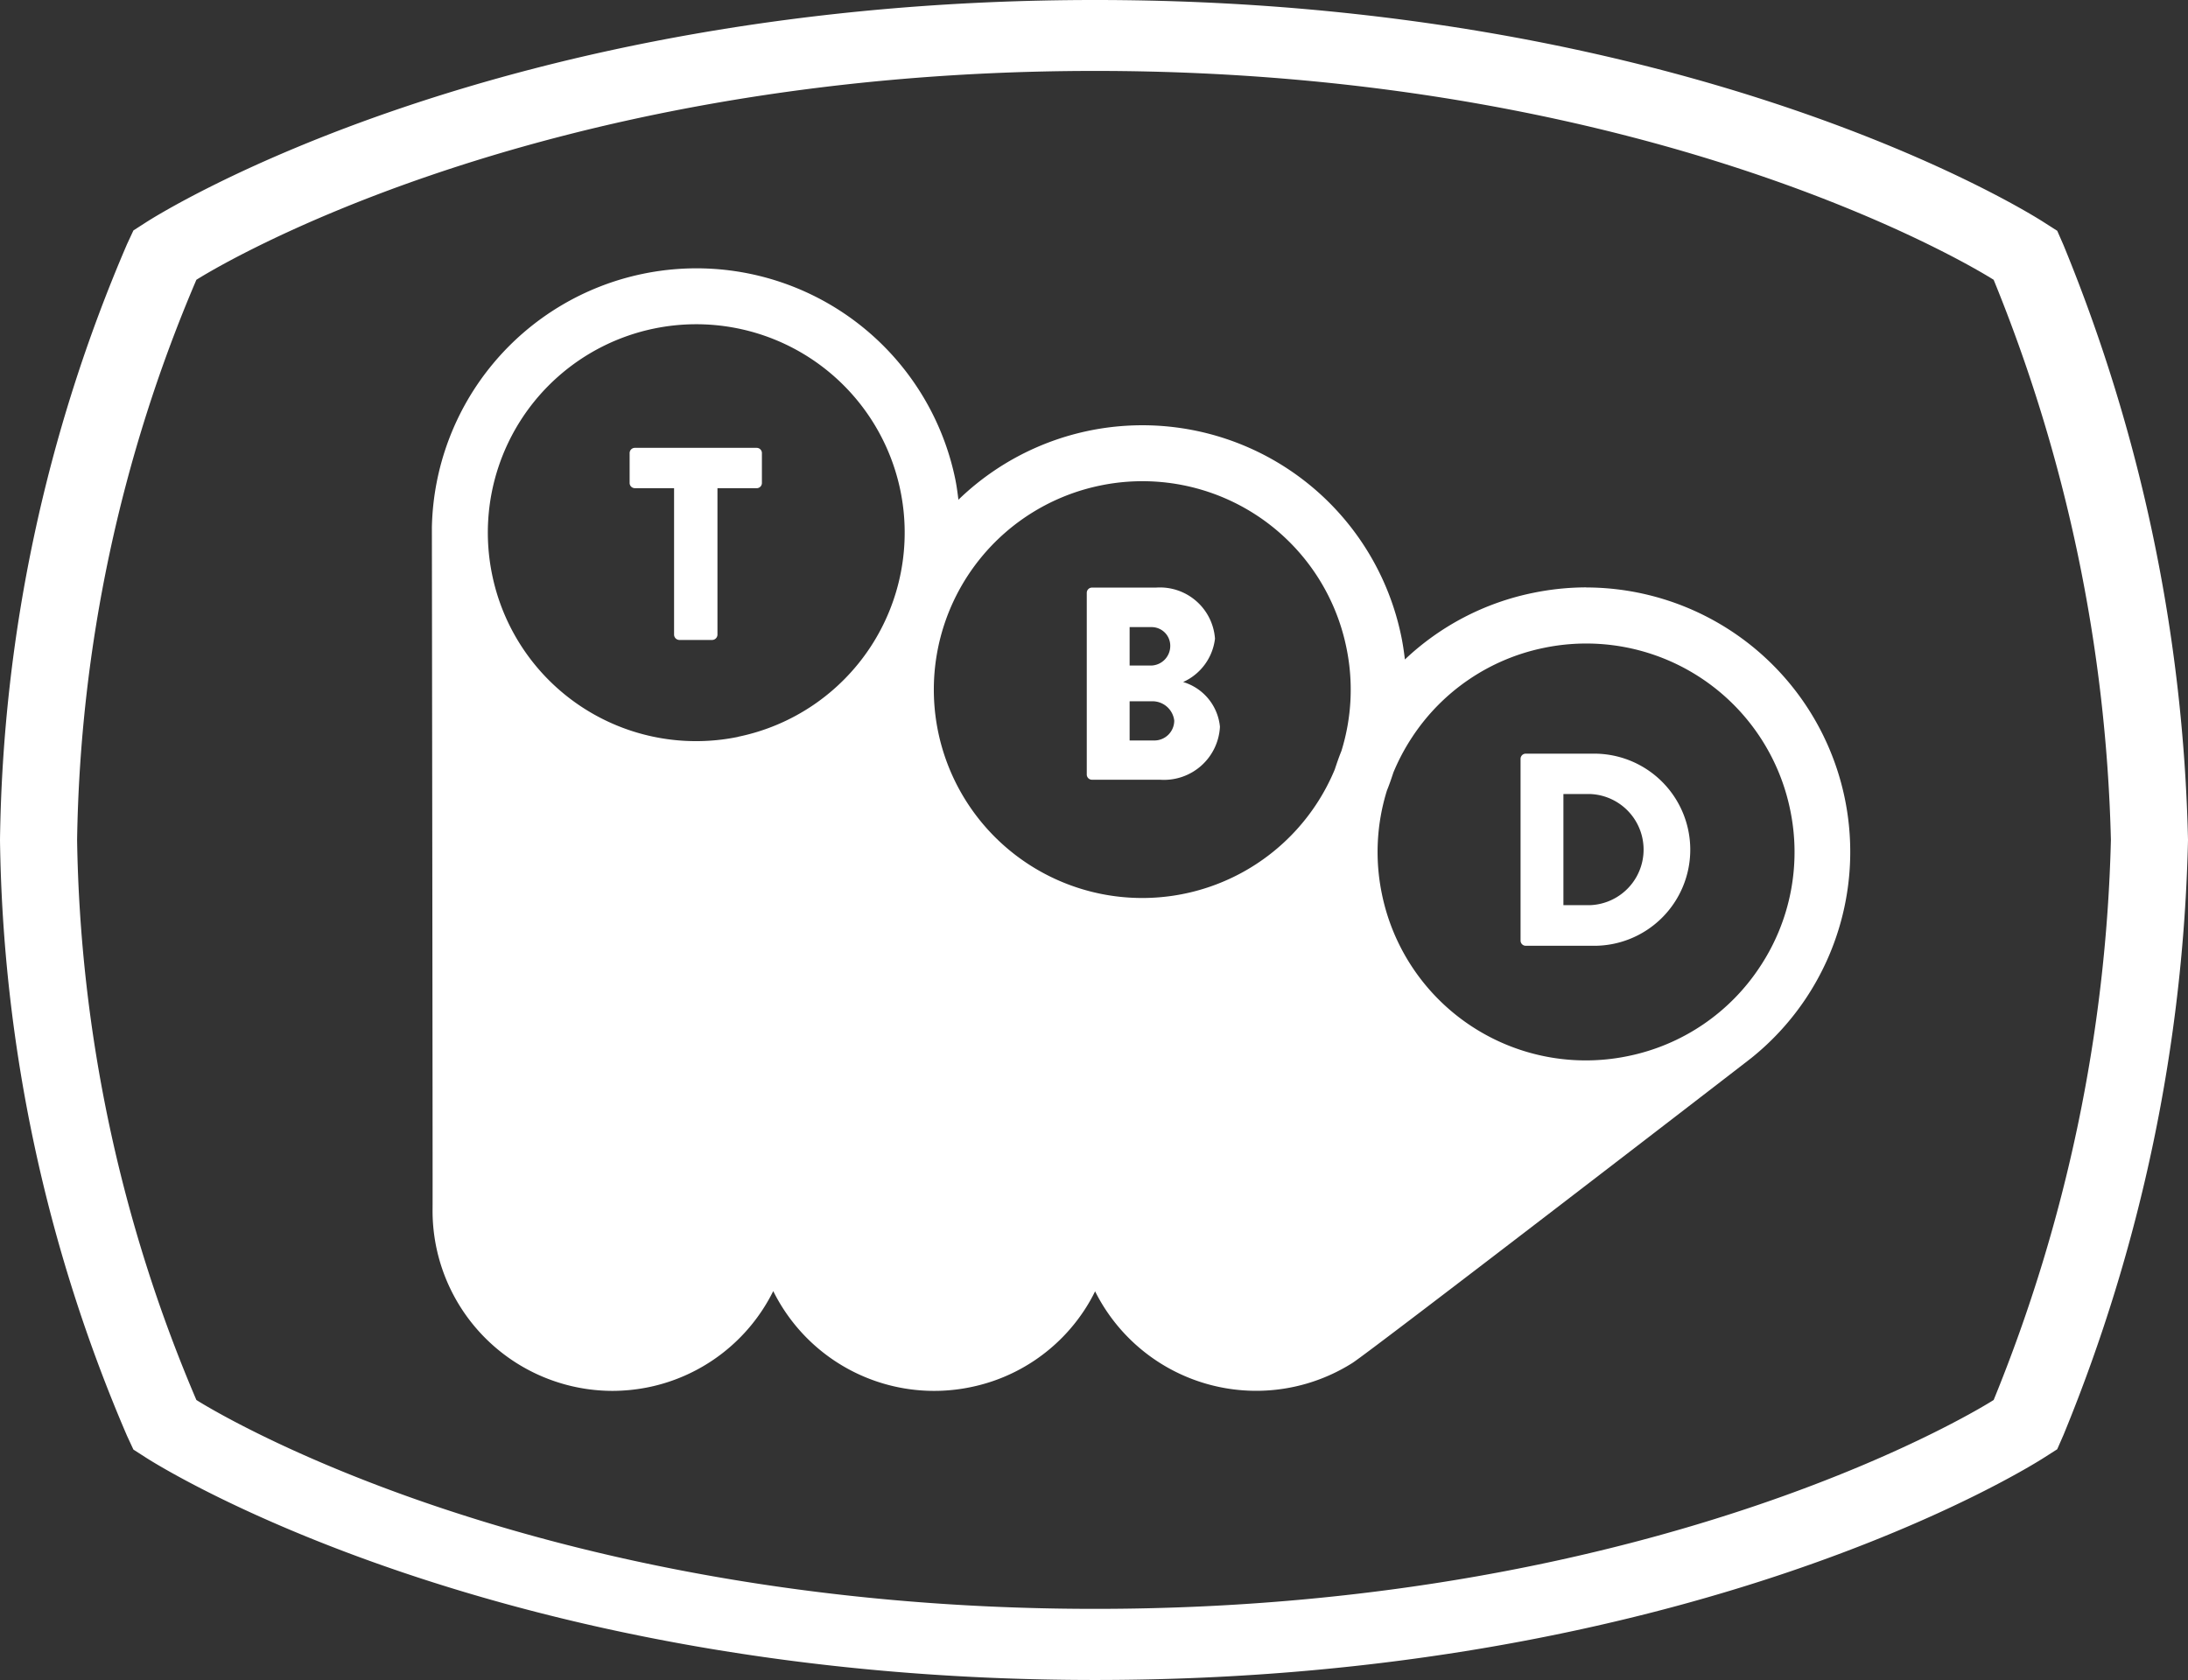 <svg id="Logo_-_Video_Detail" data-name="Logo - Video Detail" xmlns="http://www.w3.org/2000/svg" width="78.126" height="60" viewBox="0 0 78.126 60">
  <rect x="0" y="0" width="78.126" height="60" fill="#333333" stroke="none"/>
  <path id="Path_1241" data-name="Path 1241" d="M73.681,8.754l-.224-.511-.47-.3C72.484,7.616,60.4,0,39.1,0S5.718,7.616,5.213,7.941l-.449.289-.226.485A55.7,55.7,0,0,0,0,30,55.7,55.7,0,0,0,4.538,51.286l.226.485.449.289C5.718,52.383,17.8,60,39.1,60s33.382-7.617,33.886-7.94l.47-.3.224-.511A59.347,59.347,0,0,0,78.126,30,59.358,59.358,0,0,0,73.681,8.754ZM75.373,30a56.565,56.565,0,0,1-4.186,20s-11.6,7.46-32.086,7.46-32.089-7.46-32.089-7.46A52.949,52.949,0,0,1,2.753,30,52.947,52.947,0,0,1,7.012,9.993S18.611,2.533,39.1,2.533,71.187,9.993,71.187,9.993a56.567,56.567,0,0,1,4.186,20V30Z" fill="#fff"/>
  <path id="Path_1242" data-name="Path 1242" d="M138.189,95.084h-4.352a.186.186,0,0,0-.187.186v1.068a.186.186,0,0,0,.187.186h1.4v5.235a.192.192,0,0,0,.187.186H136.6a.193.193,0,0,0,.186-.186V96.525h1.4a.186.186,0,0,0,.187-.186V95.27A.186.186,0,0,0,138.189,95.084Z" transform="translate(-111.168 -79.089)" fill="#fff"/>
  <path id="Path_1243" data-name="Path 1243" d="M234.128,128.124a1.949,1.949,0,0,0,1.137-1.548,1.97,1.97,0,0,0-2.108-1.824h-2.283a.186.186,0,0,0-.187.186v6.489a.186.186,0,0,0,.187.187h2.431a2,2,0,0,0,2.137-1.892A1.853,1.853,0,0,0,234.128,128.124Zm-1.911-1.961h.765a.666.666,0,0,1,.686.667.7.7,0,0,1-.686.706h-.765Zm.891,4.049h-.891v-1.4h.793a.783.783,0,0,1,.8.686A.71.71,0,0,1,233.108,130.212Z" transform="translate(-191.882 -103.766)" fill="#fff"/>
  <path id="Path_1244" data-name="Path 1244" d="M132.889,68.345a9.51,9.51,0,0,0-1.914.2,9.37,9.37,0,0,0-4.56,2.375c-.032-.275-.072-.549-.129-.824a9.438,9.438,0,0,0-15.813-4.881c-.03-.241-.061-.482-.11-.724a9.435,9.435,0,0,0-11.155-7.345A9.448,9.448,0,0,0,91.672,66.2c0,.1.032,23.717.025,24.309a6.434,6.434,0,0,0,6.418,6.533,6.524,6.524,0,0,0,1.3-.133,6.411,6.411,0,0,0,4.446-3.431,6.413,6.413,0,0,0,7.046,3.431,6.379,6.379,0,0,0,4.069-2.76,5.928,5.928,0,0,0,.377-.663,6.432,6.432,0,0,0,9.183,2.562c.636-.4,13.957-10.662,14.256-10.9a9.442,9.442,0,0,0-5.905-16.8Zm-30.274,5.337a7.433,7.433,0,0,1-8.791-5.788A7.441,7.441,0,0,1,99.612,59.1a7.442,7.442,0,1,1,3,14.579Zm21.533.507c-.089.217-.164.438-.237.659a7.442,7.442,0,1,1-8.376-10.14,7.432,7.432,0,0,1,8.791,5.788A7.374,7.374,0,0,1,124.148,74.189ZM139.1,81.884a7.4,7.4,0,0,1-4.716,3.2,7.43,7.43,0,0,1-8.79-5.788,7.383,7.383,0,0,1,.181-3.7c.086-.21.159-.425.229-.639a7.482,7.482,0,0,1,.663-1.252,7.4,7.4,0,0,1,4.714-3.2,7.434,7.434,0,0,1,8.792,5.789A7.4,7.4,0,0,1,139.1,81.884Z" transform="translate(-76.251 -47.367)" fill="#fff"/>
  <path id="Path_1245" data-name="Path 1245" d="M325.336,160.01h-2.393a.185.185,0,0,0-.177.186v6.489a.185.185,0,0,0,.177.186h2.393a3.431,3.431,0,1,0,0-6.861Zm-.1,5.411h-.94v-3.97h.94a1.986,1.986,0,0,1,0,3.97Z" transform="translate(-268.472 -133.093)" fill="#fff"/>
</svg>

